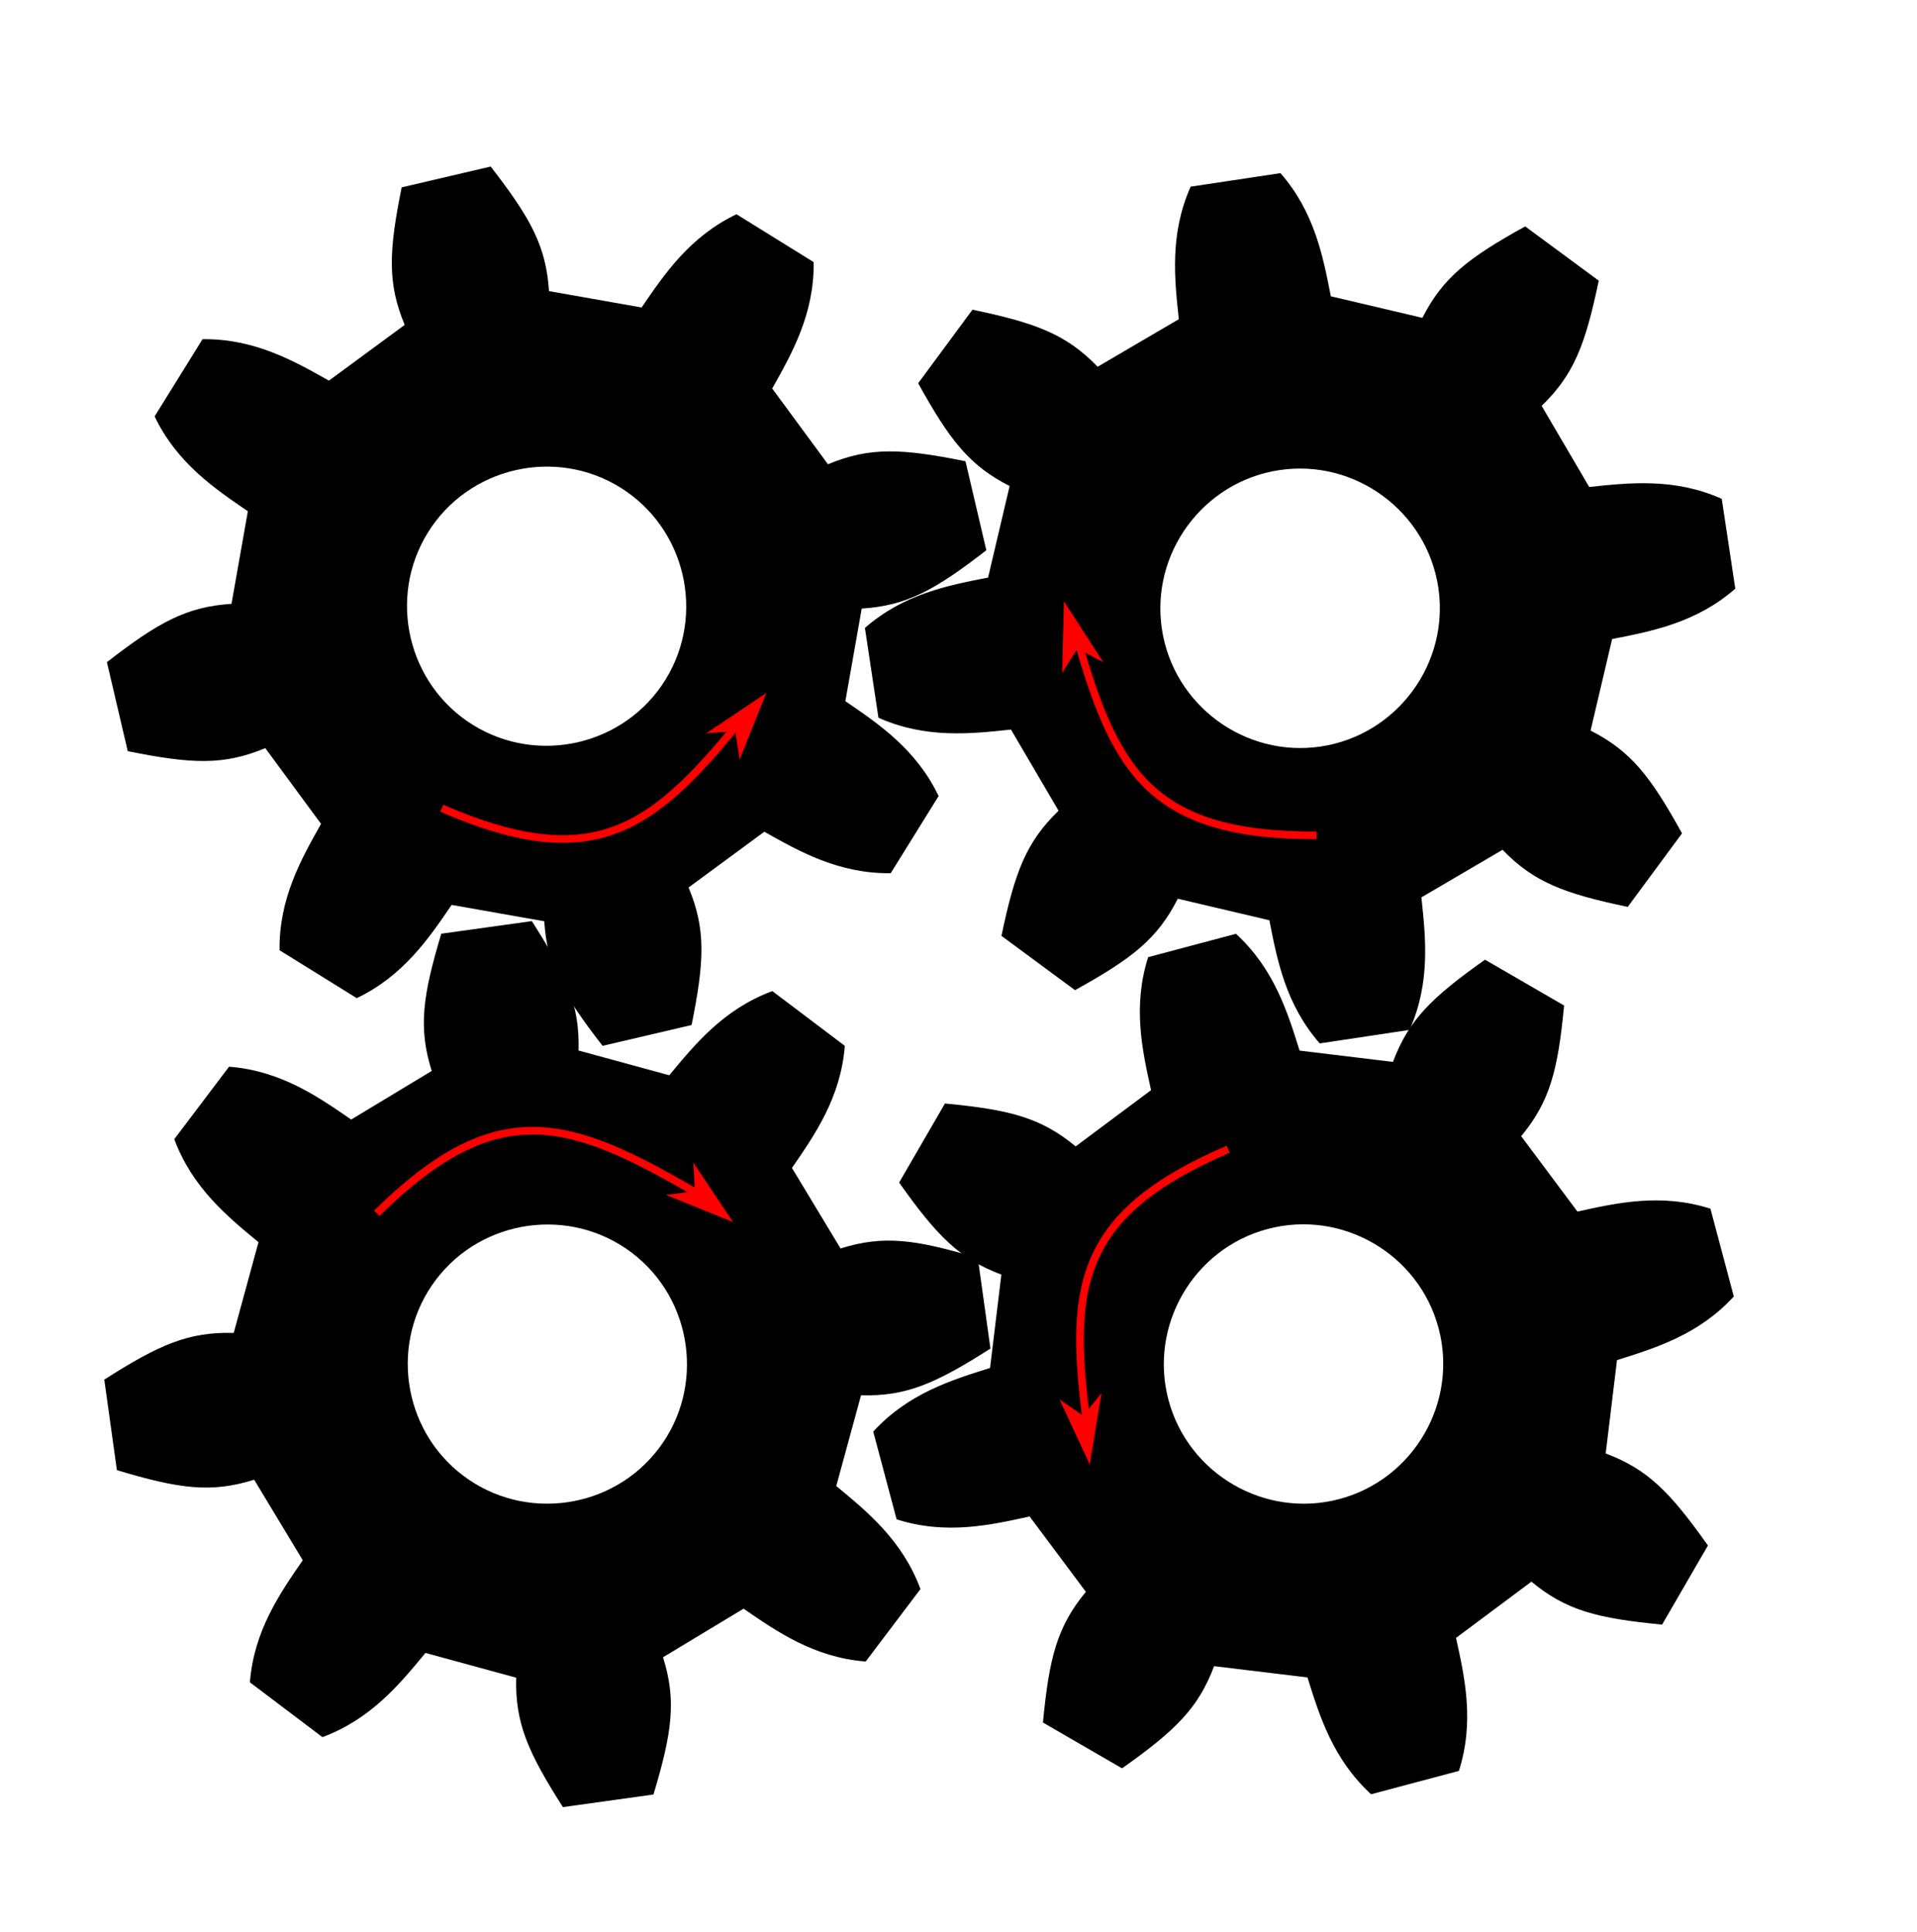 <?xml version="1.0" encoding="UTF-8" standalone="no"?>
<svg
   xmlns:dc="http://purl.org/dc/elements/1.1/"
   xmlns:cc="http://creativecommons.org/ns#"
   xmlns:rdf="http://www.w3.org/1999/02/22-rdf-syntax-ns#"
   xmlns:svg="http://www.w3.org/2000/svg"
   xmlns="http://www.w3.org/2000/svg"
   xmlns:sodipodi="http://sodipodi.sourceforge.net/DTD/sodipodi-0.dtd"
   xmlns:inkscape="http://www.inkscape.org/namespaces/inkscape"
   inkscape:version="1.0beta2 (unknown)"
   sodipodi:docname="cogs_4.svg"
   viewBox="0 0 250.799 252.8"
   height="252.8"
   width="250.799"
   xml:space="preserve"
   id="svg960"
   version="1.1"><defs
     id="defs964" /><sodipodi:namedview
     inkscape:current-layer="g968"
     inkscape:window-maximized="1"
     inkscape:window-y="0"
     inkscape:window-x="0"
     inkscape:cy="136.23114"
     inkscape:cx="123.68034"
     inkscape:zoom="2.7990553"
     showgrid="false"
     id="namedview962"
     inkscape:window-height="1031"
     inkscape:window-width="1286"
     inkscape:pageshadow="2"
     inkscape:pageopacity="0"
     guidetolerance="10"
     gridtolerance="10"
     objecttolerance="10"
     borderopacity="1"
     inkscape:document-rotation="0"
     bordercolor="#666666"
     pagecolor="#ffffff" /><g
     transform="matrix(1.333,0,0,1.333,0,6.32e-6)"
     inkscape:label="cogs_4"
     inkscape:groupmode="layer"
     id="g968"><g
       transform="rotate(-58.172,83.188,105.768)"
       id="g1631"><g
         id="g1599"><path
           d="m 111.371,13.758 h -8.914 c -2.742,4.285 -2.914,8.742 -3.086,12.687 l -8.57,3.43 C 88.23,26.273 85.488,24.73 79.488,22.504 l -6.343,6.344 c 2.23,6 3.769,8.742 7.371,11.312 l -3.43,8.57 c -3.941,0.172 -8.398,0.344 -12.688,3.086 v 8.914 c 4.286,2.743 8.743,2.915 12.688,3.086 l 3.43,8.571 c -3.602,2.57 -5.145,5.312 -7.371,11.312 l 6.343,6.344 c 6,-2.231 8.742,-3.77 11.313,-7.371 l 8.57,3.43 c 0.172,3.941 0.344,8.398 3.086,12.687 h 8.914 c 2.742,-4.285 2.914,-8.742 3.086,-12.687 l 8.57,-3.43 c 2.571,3.601 5.313,5.144 11.313,7.371 l 6.344,-6.344 c -2.227,-6 -3.77,-8.742 -7.368,-11.312 l 3.43,-8.571 c 3.942,-0.171 8.399,-0.343 12.688,-3.086 v -8.914 c -4.286,-2.742 -8.743,-2.914 -12.688,-3.086 l -3.43,-8.57 c 3.602,-2.57 5.145,-5.312 7.372,-11.312 l -6.344,-6.344 c -6,2.23 -8.742,3.769 -11.313,7.371 l -8.57,-3.43 c -0.172,-3.941 -0.344,-8.398 -3.086,-12.687 z m -4.457,28.801 c 7.543,0 13.715,6.171 13.715,13.714 0,7.543 -6.172,13.715 -13.715,13.715 -7.543,0 -13.715,-6.172 -13.715,-13.715 0,-7.543 6.172,-13.714 13.715,-13.714 z"
           style="fill:#000000;fill-opacity:1;fill-rule:nonzero;stroke:none"
           id="path972"
           inkscape:connector-curvature="0" /><g
           id="g978"><path
             d="m 84.637,57.988 c 2.414,16.465 9.48,18.793 23.89,20.512"
             style="fill:none;stroke:#ff0000;stroke-width:0.75;stroke-linecap:butt;stroke-linejoin:miter;stroke-miterlimit:4;stroke-dasharray:none;stroke-opacity:1"
             id="path980"
             inkscape:connector-curvature="0" /></g></g><g
         transform="matrix(-2.959,-0.381,0.353,-3.198,-210.806,-171.997)"
         id="g982"><path
           inkscape:connector-curvature="0"
           id="path984"
           style="fill:#ff0000;fill-opacity:1;fill-rule:evenodd;stroke:#ff0000;stroke-width:0.136;stroke-linecap:butt;stroke-linejoin:miter;stroke-miterlimit:4;stroke-dasharray:none;stroke-opacity:1"
           d="m -114.957,-64.636 0.509,-0.514 -1.787,0.514 1.788,0.509 z" /></g></g><g
       transform="matrix(-0.149,-0.989,-0.989,0.149,199.185,157.066)"
       id="g1631-7"><g
         id="g1599-8"><path
           inkscape:connector-curvature="0"
           id="path972-6"
           style="fill:#000000;fill-opacity:1;fill-rule:nonzero;stroke:none"
           d="m 111.371,13.758 h -8.914 c -2.742,4.285 -2.914,8.742 -3.086,12.687 l -8.57,3.43 C 88.23,26.273 85.488,24.73 79.488,22.504 l -6.343,6.344 c 2.23,6 3.769,8.742 7.371,11.312 l -3.43,8.57 c -3.941,0.172 -8.398,0.344 -12.688,3.086 v 8.914 c 4.286,2.743 8.743,2.915 12.688,3.086 l 3.43,8.571 c -3.602,2.57 -5.145,5.312 -7.371,11.312 l 6.343,6.344 c 6,-2.231 8.742,-3.77 11.313,-7.371 l 8.57,3.43 c 0.172,3.941 0.344,8.398 3.086,12.687 h 8.914 c 2.742,-4.285 2.914,-8.742 3.086,-12.687 l 8.57,-3.43 c 2.571,3.601 5.313,5.144 11.313,7.371 l 6.344,-6.344 c -2.227,-6 -3.77,-8.742 -7.368,-11.312 l 3.43,-8.571 c 3.942,-0.171 8.399,-0.343 12.688,-3.086 v -8.914 c -4.286,-2.742 -8.743,-2.914 -12.688,-3.086 l -3.43,-8.57 c 3.602,-2.57 5.145,-5.312 7.372,-11.312 l -6.344,-6.344 c -6,2.23 -8.742,3.769 -11.313,7.371 l -8.57,-3.43 c -0.172,-3.941 -0.344,-8.398 -3.086,-12.687 z m -4.457,28.801 c 7.543,0 13.715,6.171 13.715,13.714 0,7.543 -6.172,13.715 -13.715,13.715 -7.543,0 -13.715,-6.172 -13.715,-13.715 0,-7.543 6.172,-13.714 13.715,-13.714 z" /><g
           id="g978-8"><path
             inkscape:connector-curvature="0"
             id="path980-8"
             style="fill:none;stroke:#ff0000;stroke-width:0.75;stroke-linecap:butt;stroke-linejoin:miter;stroke-miterlimit:4;stroke-dasharray:none;stroke-opacity:1"
             d="m 84.637,57.988 c 2.414,16.465 9.48,18.793 23.89,20.512" /></g></g><g
         id="g982-4"
         transform="matrix(-2.959,-0.381,0.353,-3.198,-210.806,-171.997)"><path
           d="m -114.957,-64.636 0.509,-0.514 -1.787,0.514 1.788,0.509 z"
           style="fill:#ff0000;fill-opacity:1;fill-rule:evenodd;stroke:#ff0000;stroke-width:0.136;stroke-linecap:butt;stroke-linejoin:miter;stroke-miterlimit:4;stroke-dasharray:none;stroke-opacity:1"
           id="path984-3"
           inkscape:connector-curvature="0" /></g></g><g
       id="g1599-8-4"
       transform="matrix(0.798,0.603,0.603,-0.798,-65.529,114.341)"><path
         inkscape:connector-curvature="0"
         id="path972-6-9"
         style="fill:#000000;fill-opacity:1;fill-rule:nonzero;stroke:none"
         d="m 111.371,13.758 h -8.914 c -2.742,4.285 -2.914,8.742 -3.086,12.687 l -8.57,3.43 C 88.23,26.273 85.488,24.73 79.488,22.504 l -6.343,6.344 c 2.23,6 3.769,8.742 7.371,11.312 l -3.43,8.57 c -3.941,0.172 -8.398,0.344 -12.688,3.086 v 8.914 c 4.286,2.743 8.743,2.915 12.688,3.086 l 3.43,8.571 c -3.602,2.57 -5.145,5.312 -7.371,11.312 l 6.343,6.344 c 6,-2.231 8.742,-3.77 11.313,-7.371 l 8.57,3.43 c 0.172,3.941 0.344,8.398 3.086,12.687 h 8.914 c 2.742,-4.285 2.914,-8.742 3.086,-12.687 l 8.57,-3.43 c 2.571,3.601 5.313,5.144 11.313,7.371 l 6.344,-6.344 c -2.227,-6 -3.77,-8.742 -7.368,-11.312 l 3.43,-8.571 c 3.942,-0.171 8.399,-0.343 12.688,-3.086 v -8.914 c -4.286,-2.742 -8.743,-2.914 -12.688,-3.086 l -3.43,-8.57 c 3.602,-2.57 5.145,-5.312 7.372,-11.312 l -6.344,-6.344 c -6,2.23 -8.742,3.769 -11.313,7.371 l -8.57,-3.43 c -0.172,-3.941 -0.344,-8.398 -3.086,-12.687 z m -4.457,28.801 c 7.543,0 13.715,6.171 13.715,13.714 0,7.543 -6.172,13.715 -13.715,13.715 -7.543,0 -13.715,-6.172 -13.715,-13.715 0,-7.543 6.172,-13.714 13.715,-13.714 z" /><g
         id="g978-8-2"><path
           inkscape:connector-curvature="0"
           id="path980-8-0"
           style="fill:none;stroke:#ff0000;stroke-width:0.75;stroke-linecap:butt;stroke-linejoin:miter;stroke-miterlimit:4;stroke-dasharray:none;stroke-opacity:1"
           d="m 84.637,57.988 c 2.414,16.465 9.48,18.793 23.89,20.512" /></g></g><g
       id="g982-4-6"
       transform="matrix(-2.319,-1.877,-2.07,2.463,-331.966,60.527)"><path
         d="m -114.957,-64.636 0.509,-0.514 -1.787,0.514 1.788,0.509 z"
         style="fill:#ff0000;fill-opacity:1;fill-rule:evenodd;stroke:#ff0000;stroke-width:0.136;stroke-linecap:butt;stroke-linejoin:miter;stroke-miterlimit:4;stroke-dasharray:none;stroke-opacity:1"
         id="path984-3-8"
         inkscape:connector-curvature="0" /></g><g
       id="g1631-4"
       transform="rotate(75.088,66.925,108.761)"><g
         id="g1599-9"><path
           inkscape:connector-curvature="0"
           id="path972-5"
           style="fill:#000000;fill-opacity:1;fill-rule:nonzero;stroke:none"
           d="m 111.371,13.758 h -8.914 c -2.742,4.285 -2.914,8.742 -3.086,12.687 l -8.57,3.43 C 88.23,26.273 85.488,24.73 79.488,22.504 l -6.343,6.344 c 2.23,6 3.769,8.742 7.371,11.312 l -3.43,8.57 c -3.941,0.172 -8.398,0.344 -12.688,3.086 v 8.914 c 4.286,2.743 8.743,2.915 12.688,3.086 l 3.43,8.571 c -3.602,2.57 -5.145,5.312 -7.371,11.312 l 6.343,6.344 c 6,-2.231 8.742,-3.77 11.313,-7.371 l 8.57,3.43 c 0.172,3.941 0.344,8.398 3.086,12.687 h 8.914 c 2.742,-4.285 2.914,-8.742 3.086,-12.687 l 8.57,-3.43 c 2.571,3.601 5.313,5.144 11.313,7.371 l 6.344,-6.344 c -2.227,-6 -3.77,-8.742 -7.368,-11.312 l 3.43,-8.571 c 3.942,-0.171 8.399,-0.343 12.688,-3.086 v -8.914 c -4.286,-2.742 -8.743,-2.914 -12.688,-3.086 l -3.43,-8.57 c 3.602,-2.57 5.145,-5.312 7.372,-11.312 l -6.344,-6.344 c -6,2.23 -8.742,3.769 -11.313,7.371 l -8.57,-3.43 c -0.172,-3.941 -0.344,-8.398 -3.086,-12.687 z m -4.457,28.801 c 7.543,0 13.715,6.171 13.715,13.714 0,7.543 -6.172,13.715 -13.715,13.715 -7.543,0 -13.715,-6.172 -13.715,-13.715 0,-7.543 6.172,-13.714 13.715,-13.714 z" /><g
           id="g978-0"><path
             inkscape:connector-curvature="0"
             id="path980-4"
             style="fill:none;stroke:#ff0000;stroke-width:0.75;stroke-linecap:butt;stroke-linejoin:miter;stroke-miterlimit:4;stroke-dasharray:none;stroke-opacity:1"
             d="m 84.637,57.988 c 2.414,16.465 9.48,18.793 23.89,20.512" /></g></g><g
         id="g982-8"
         transform="matrix(-2.959,-0.381,0.353,-3.198,-210.806,-171.997)"><path
           d="m -114.957,-64.636 0.509,-0.514 -1.787,0.514 1.788,0.509 z"
           style="fill:#ff0000;fill-opacity:1;fill-rule:evenodd;stroke:#ff0000;stroke-width:0.136;stroke-linecap:butt;stroke-linejoin:miter;stroke-miterlimit:4;stroke-dasharray:none;stroke-opacity:1"
           id="path984-7"
           inkscape:connector-curvature="0" /></g></g></g></svg>
